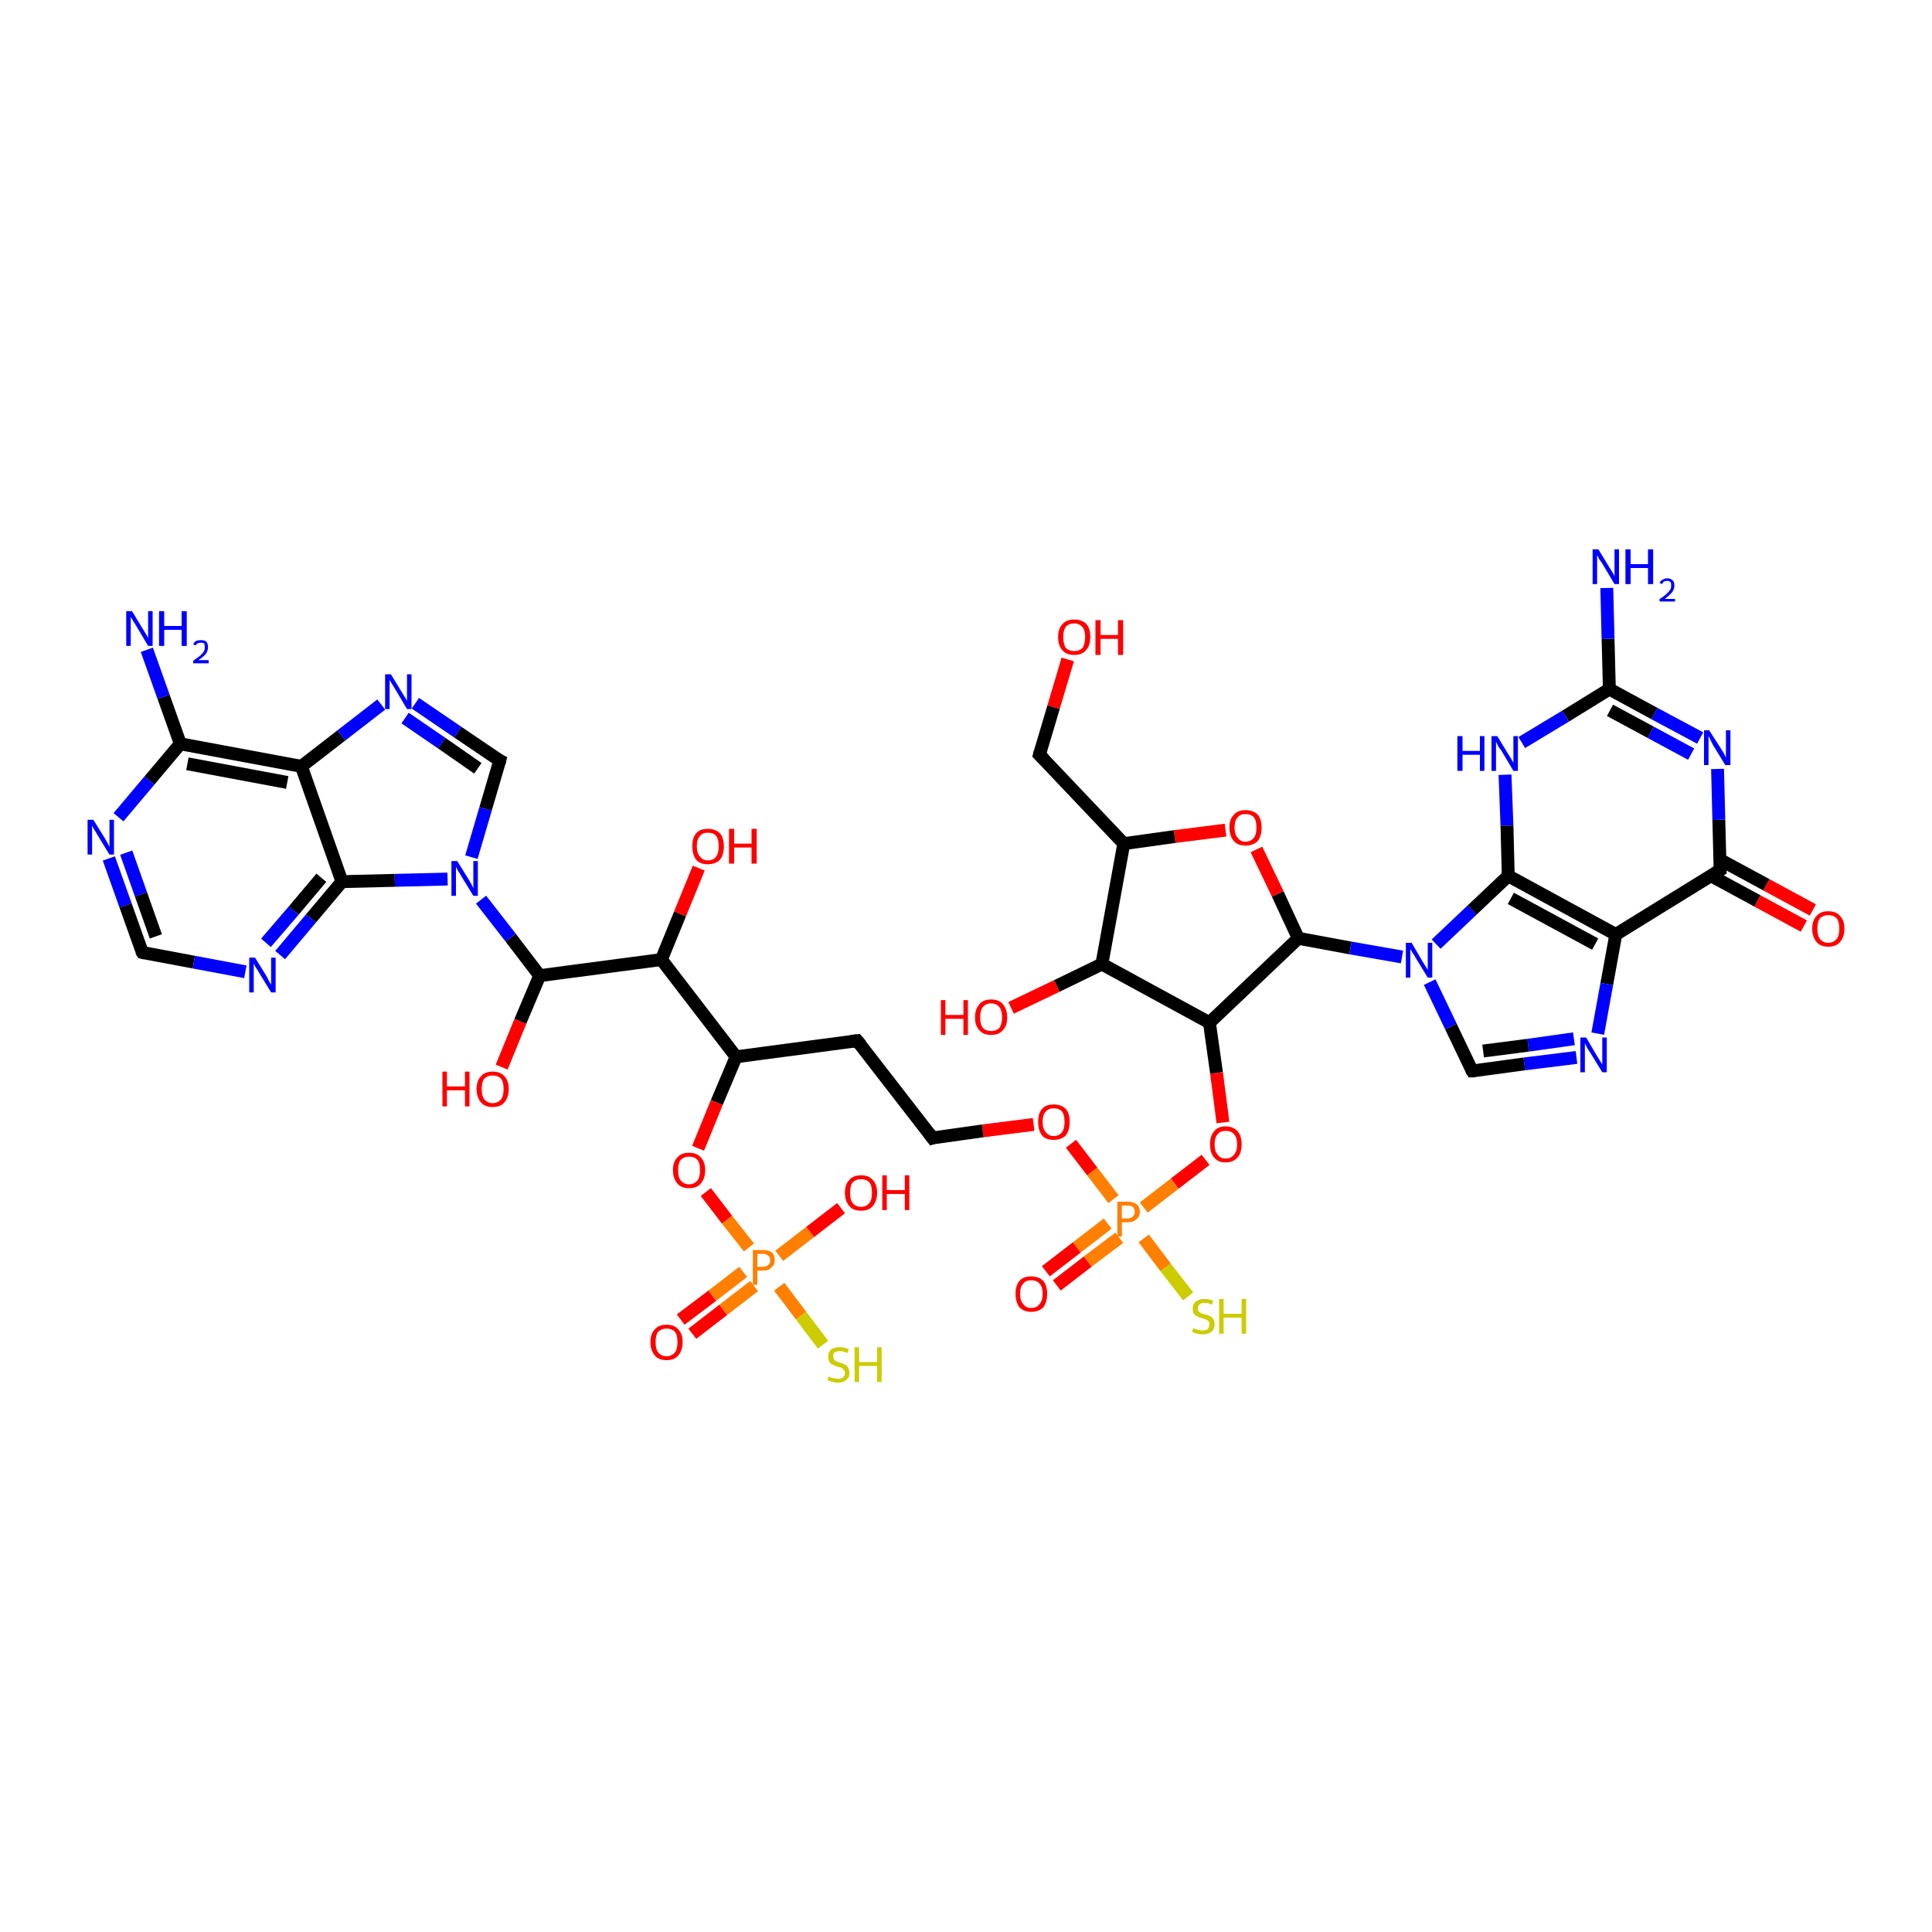 <?xml version='1.0' encoding='iso-8859-1'?>
<svg version='1.1' baseProfile='full'
              xmlns='http://www.w3.org/2000/svg'
                      xmlns:rdkit='http://www.rdkit.org/xml'
                      xmlns:xlink='http://www.w3.org/1999/xlink'
                  xml:space='preserve'
width='300px' height='300px' viewBox='0 0 300 300'>
<!-- END OF HEADER -->
<rect style='opacity:1.0;fill:#FFFFFF;stroke:none' width='300.0' height='300.0' x='0.0' y='0.0'> </rect>
<path class='bond-0 atom-0 atom-1' d='M 171.1,149.7 L 187.8,158.8' style='fill:none;fill-rule:evenodd;stroke:#000000;stroke-width:2.0px;stroke-linecap:butt;stroke-linejoin:miter;stroke-opacity:1' />
<path class='bond-1 atom-1 atom-2' d='M 187.8,158.8 L 201.6,145.7' style='fill:none;fill-rule:evenodd;stroke:#000000;stroke-width:2.0px;stroke-linecap:butt;stroke-linejoin:miter;stroke-opacity:1' />
<path class='bond-2 atom-2 atom-3' d='M 201.6,145.7 L 209.7,147.2' style='fill:none;fill-rule:evenodd;stroke:#000000;stroke-width:2.0px;stroke-linecap:butt;stroke-linejoin:miter;stroke-opacity:1' />
<path class='bond-2 atom-2 atom-3' d='M 209.7,147.2 L 217.7,148.6' style='fill:none;fill-rule:evenodd;stroke:#0000FF;stroke-width:2.0px;stroke-linecap:butt;stroke-linejoin:miter;stroke-opacity:1' />
<path class='bond-3 atom-3 atom-4' d='M 223.0,146.6 L 228.6,141.3' style='fill:none;fill-rule:evenodd;stroke:#0000FF;stroke-width:2.0px;stroke-linecap:butt;stroke-linejoin:miter;stroke-opacity:1' />
<path class='bond-3 atom-3 atom-4' d='M 228.6,141.3 L 234.2,136.0' style='fill:none;fill-rule:evenodd;stroke:#000000;stroke-width:2.0px;stroke-linecap:butt;stroke-linejoin:miter;stroke-opacity:1' />
<path class='bond-4 atom-4 atom-5' d='M 234.2,136.0 L 250.9,145.1' style='fill:none;fill-rule:evenodd;stroke:#000000;stroke-width:2.0px;stroke-linecap:butt;stroke-linejoin:miter;stroke-opacity:1' />
<path class='bond-4 atom-4 atom-5' d='M 234.6,139.5 L 247.7,146.6' style='fill:none;fill-rule:evenodd;stroke:#000000;stroke-width:2.0px;stroke-linecap:butt;stroke-linejoin:miter;stroke-opacity:1' />
<path class='bond-5 atom-5 atom-6' d='M 250.9,145.1 L 267.1,135.1' style='fill:none;fill-rule:evenodd;stroke:#000000;stroke-width:2.0px;stroke-linecap:butt;stroke-linejoin:miter;stroke-opacity:1' />
<path class='bond-6 atom-6 atom-7' d='M 267.1,135.1 L 266.9,127.3' style='fill:none;fill-rule:evenodd;stroke:#000000;stroke-width:2.0px;stroke-linecap:butt;stroke-linejoin:miter;stroke-opacity:1' />
<path class='bond-6 atom-6 atom-7' d='M 266.9,127.3 L 266.7,119.4' style='fill:none;fill-rule:evenodd;stroke:#0000FF;stroke-width:2.0px;stroke-linecap:butt;stroke-linejoin:miter;stroke-opacity:1' />
<path class='bond-7 atom-7 atom-8' d='M 264.0,114.6 L 256.9,110.8' style='fill:none;fill-rule:evenodd;stroke:#0000FF;stroke-width:2.0px;stroke-linecap:butt;stroke-linejoin:miter;stroke-opacity:1' />
<path class='bond-7 atom-7 atom-8' d='M 256.9,110.8 L 249.9,107.0' style='fill:none;fill-rule:evenodd;stroke:#000000;stroke-width:2.0px;stroke-linecap:butt;stroke-linejoin:miter;stroke-opacity:1' />
<path class='bond-7 atom-7 atom-8' d='M 262.6,117.1 L 256.3,113.7' style='fill:none;fill-rule:evenodd;stroke:#0000FF;stroke-width:2.0px;stroke-linecap:butt;stroke-linejoin:miter;stroke-opacity:1' />
<path class='bond-7 atom-7 atom-8' d='M 256.3,113.7 L 250.0,110.3' style='fill:none;fill-rule:evenodd;stroke:#000000;stroke-width:2.0px;stroke-linecap:butt;stroke-linejoin:miter;stroke-opacity:1' />
<path class='bond-8 atom-8 atom-9' d='M 249.9,107.0 L 243.1,111.2' style='fill:none;fill-rule:evenodd;stroke:#000000;stroke-width:2.0px;stroke-linecap:butt;stroke-linejoin:miter;stroke-opacity:1' />
<path class='bond-8 atom-8 atom-9' d='M 243.1,111.2 L 236.3,115.3' style='fill:none;fill-rule:evenodd;stroke:#0000FF;stroke-width:2.0px;stroke-linecap:butt;stroke-linejoin:miter;stroke-opacity:1' />
<path class='bond-9 atom-8 atom-10' d='M 249.9,107.0 L 249.7,99.2' style='fill:none;fill-rule:evenodd;stroke:#000000;stroke-width:2.0px;stroke-linecap:butt;stroke-linejoin:miter;stroke-opacity:1' />
<path class='bond-9 atom-8 atom-10' d='M 249.7,99.2 L 249.5,91.3' style='fill:none;fill-rule:evenodd;stroke:#0000FF;stroke-width:2.0px;stroke-linecap:butt;stroke-linejoin:miter;stroke-opacity:1' />
<path class='bond-10 atom-6 atom-11' d='M 265.7,136.0 L 272.9,139.9' style='fill:none;fill-rule:evenodd;stroke:#000000;stroke-width:2.0px;stroke-linecap:butt;stroke-linejoin:miter;stroke-opacity:1' />
<path class='bond-10 atom-6 atom-11' d='M 272.9,139.9 L 280.1,143.8' style='fill:none;fill-rule:evenodd;stroke:#FF0000;stroke-width:2.0px;stroke-linecap:butt;stroke-linejoin:miter;stroke-opacity:1' />
<path class='bond-10 atom-6 atom-11' d='M 267.1,133.5 L 274.3,137.4' style='fill:none;fill-rule:evenodd;stroke:#000000;stroke-width:2.0px;stroke-linecap:butt;stroke-linejoin:miter;stroke-opacity:1' />
<path class='bond-10 atom-6 atom-11' d='M 274.3,137.4 L 281.5,141.3' style='fill:none;fill-rule:evenodd;stroke:#FF0000;stroke-width:2.0px;stroke-linecap:butt;stroke-linejoin:miter;stroke-opacity:1' />
<path class='bond-11 atom-5 atom-12' d='M 250.9,145.1 L 249.5,152.8' style='fill:none;fill-rule:evenodd;stroke:#000000;stroke-width:2.0px;stroke-linecap:butt;stroke-linejoin:miter;stroke-opacity:1' />
<path class='bond-11 atom-5 atom-12' d='M 249.5,152.8 L 248.1,160.5' style='fill:none;fill-rule:evenodd;stroke:#0000FF;stroke-width:2.0px;stroke-linecap:butt;stroke-linejoin:miter;stroke-opacity:1' />
<path class='bond-12 atom-12 atom-13' d='M 244.8,164.2 L 236.7,165.2' style='fill:none;fill-rule:evenodd;stroke:#0000FF;stroke-width:2.0px;stroke-linecap:butt;stroke-linejoin:miter;stroke-opacity:1' />
<path class='bond-12 atom-12 atom-13' d='M 236.7,165.2 L 228.6,166.3' style='fill:none;fill-rule:evenodd;stroke:#000000;stroke-width:2.0px;stroke-linecap:butt;stroke-linejoin:miter;stroke-opacity:1' />
<path class='bond-12 atom-12 atom-13' d='M 244.4,161.3 L 237.3,162.3' style='fill:none;fill-rule:evenodd;stroke:#0000FF;stroke-width:2.0px;stroke-linecap:butt;stroke-linejoin:miter;stroke-opacity:1' />
<path class='bond-12 atom-12 atom-13' d='M 237.3,162.3 L 230.3,163.2' style='fill:none;fill-rule:evenodd;stroke:#000000;stroke-width:2.0px;stroke-linecap:butt;stroke-linejoin:miter;stroke-opacity:1' />
<path class='bond-13 atom-2 atom-14' d='M 201.6,145.7 L 198.4,138.8' style='fill:none;fill-rule:evenodd;stroke:#000000;stroke-width:2.0px;stroke-linecap:butt;stroke-linejoin:miter;stroke-opacity:1' />
<path class='bond-13 atom-2 atom-14' d='M 198.4,138.8 L 195.1,131.9' style='fill:none;fill-rule:evenodd;stroke:#FF0000;stroke-width:2.0px;stroke-linecap:butt;stroke-linejoin:miter;stroke-opacity:1' />
<path class='bond-14 atom-14 atom-15' d='M 190.3,128.9 L 182.4,129.9' style='fill:none;fill-rule:evenodd;stroke:#FF0000;stroke-width:2.0px;stroke-linecap:butt;stroke-linejoin:miter;stroke-opacity:1' />
<path class='bond-14 atom-14 atom-15' d='M 182.4,129.9 L 174.5,131.0' style='fill:none;fill-rule:evenodd;stroke:#000000;stroke-width:2.0px;stroke-linecap:butt;stroke-linejoin:miter;stroke-opacity:1' />
<path class='bond-15 atom-15 atom-16' d='M 174.5,131.0 L 161.4,117.2' style='fill:none;fill-rule:evenodd;stroke:#000000;stroke-width:2.0px;stroke-linecap:butt;stroke-linejoin:miter;stroke-opacity:1' />
<path class='bond-16 atom-16 atom-17' d='M 161.4,117.2 L 163.6,109.8' style='fill:none;fill-rule:evenodd;stroke:#000000;stroke-width:2.0px;stroke-linecap:butt;stroke-linejoin:miter;stroke-opacity:1' />
<path class='bond-16 atom-16 atom-17' d='M 163.6,109.8 L 165.8,102.4' style='fill:none;fill-rule:evenodd;stroke:#FF0000;stroke-width:2.0px;stroke-linecap:butt;stroke-linejoin:miter;stroke-opacity:1' />
<path class='bond-17 atom-1 atom-18' d='M 187.8,158.8 L 188.9,166.6' style='fill:none;fill-rule:evenodd;stroke:#000000;stroke-width:2.0px;stroke-linecap:butt;stroke-linejoin:miter;stroke-opacity:1' />
<path class='bond-17 atom-1 atom-18' d='M 188.9,166.6 L 189.9,174.3' style='fill:none;fill-rule:evenodd;stroke:#FF0000;stroke-width:2.0px;stroke-linecap:butt;stroke-linejoin:miter;stroke-opacity:1' />
<path class='bond-18 atom-18 atom-19' d='M 187.2,180.1 L 182.4,183.8' style='fill:none;fill-rule:evenodd;stroke:#FF0000;stroke-width:2.0px;stroke-linecap:butt;stroke-linejoin:miter;stroke-opacity:1' />
<path class='bond-18 atom-18 atom-19' d='M 182.4,183.8 L 177.6,187.5' style='fill:none;fill-rule:evenodd;stroke:#FF7F00;stroke-width:2.0px;stroke-linecap:butt;stroke-linejoin:miter;stroke-opacity:1' />
<path class='bond-19 atom-19 atom-20' d='M 172.9,186.2 L 169.6,181.9' style='fill:none;fill-rule:evenodd;stroke:#FF7F00;stroke-width:2.0px;stroke-linecap:butt;stroke-linejoin:miter;stroke-opacity:1' />
<path class='bond-19 atom-19 atom-20' d='M 169.6,181.9 L 166.3,177.6' style='fill:none;fill-rule:evenodd;stroke:#FF0000;stroke-width:2.0px;stroke-linecap:butt;stroke-linejoin:miter;stroke-opacity:1' />
<path class='bond-20 atom-20 atom-21' d='M 160.5,174.6 L 152.6,175.6' style='fill:none;fill-rule:evenodd;stroke:#FF0000;stroke-width:2.0px;stroke-linecap:butt;stroke-linejoin:miter;stroke-opacity:1' />
<path class='bond-20 atom-20 atom-21' d='M 152.6,175.6 L 144.8,176.7' style='fill:none;fill-rule:evenodd;stroke:#000000;stroke-width:2.0px;stroke-linecap:butt;stroke-linejoin:miter;stroke-opacity:1' />
<path class='bond-21 atom-21 atom-22' d='M 144.8,176.7 L 133.1,161.6' style='fill:none;fill-rule:evenodd;stroke:#000000;stroke-width:2.0px;stroke-linecap:butt;stroke-linejoin:miter;stroke-opacity:1' />
<path class='bond-22 atom-22 atom-23' d='M 133.1,161.6 L 114.3,164.1' style='fill:none;fill-rule:evenodd;stroke:#000000;stroke-width:2.0px;stroke-linecap:butt;stroke-linejoin:miter;stroke-opacity:1' />
<path class='bond-23 atom-23 atom-24' d='M 114.3,164.1 L 102.7,149.0' style='fill:none;fill-rule:evenodd;stroke:#000000;stroke-width:2.0px;stroke-linecap:butt;stroke-linejoin:miter;stroke-opacity:1' />
<path class='bond-24 atom-24 atom-25' d='M 102.7,149.0 L 83.8,151.5' style='fill:none;fill-rule:evenodd;stroke:#000000;stroke-width:2.0px;stroke-linecap:butt;stroke-linejoin:miter;stroke-opacity:1' />
<path class='bond-25 atom-25 atom-26' d='M 83.8,151.5 L 79.3,145.6' style='fill:none;fill-rule:evenodd;stroke:#000000;stroke-width:2.0px;stroke-linecap:butt;stroke-linejoin:miter;stroke-opacity:1' />
<path class='bond-25 atom-25 atom-26' d='M 79.3,145.6 L 74.7,139.7' style='fill:none;fill-rule:evenodd;stroke:#0000FF;stroke-width:2.0px;stroke-linecap:butt;stroke-linejoin:miter;stroke-opacity:1' />
<path class='bond-26 atom-26 atom-27' d='M 69.5,136.5 L 61.3,136.7' style='fill:none;fill-rule:evenodd;stroke:#0000FF;stroke-width:2.0px;stroke-linecap:butt;stroke-linejoin:miter;stroke-opacity:1' />
<path class='bond-26 atom-26 atom-27' d='M 61.3,136.7 L 53.1,136.9' style='fill:none;fill-rule:evenodd;stroke:#000000;stroke-width:2.0px;stroke-linecap:butt;stroke-linejoin:miter;stroke-opacity:1' />
<path class='bond-27 atom-27 atom-28' d='M 53.1,136.9 L 46.8,119.0' style='fill:none;fill-rule:evenodd;stroke:#000000;stroke-width:2.0px;stroke-linecap:butt;stroke-linejoin:miter;stroke-opacity:1' />
<path class='bond-28 atom-28 atom-29' d='M 46.8,119.0 L 28.0,115.5' style='fill:none;fill-rule:evenodd;stroke:#000000;stroke-width:2.0px;stroke-linecap:butt;stroke-linejoin:miter;stroke-opacity:1' />
<path class='bond-28 atom-28 atom-29' d='M 44.6,121.5 L 29.1,118.6' style='fill:none;fill-rule:evenodd;stroke:#000000;stroke-width:2.0px;stroke-linecap:butt;stroke-linejoin:miter;stroke-opacity:1' />
<path class='bond-29 atom-29 atom-30' d='M 28.0,115.5 L 23.2,121.2' style='fill:none;fill-rule:evenodd;stroke:#000000;stroke-width:2.0px;stroke-linecap:butt;stroke-linejoin:miter;stroke-opacity:1' />
<path class='bond-29 atom-29 atom-30' d='M 23.2,121.2 L 18.4,126.9' style='fill:none;fill-rule:evenodd;stroke:#0000FF;stroke-width:2.0px;stroke-linecap:butt;stroke-linejoin:miter;stroke-opacity:1' />
<path class='bond-30 atom-30 atom-31' d='M 16.9,133.3 L 19.5,140.6' style='fill:none;fill-rule:evenodd;stroke:#0000FF;stroke-width:2.0px;stroke-linecap:butt;stroke-linejoin:miter;stroke-opacity:1' />
<path class='bond-30 atom-30 atom-31' d='M 19.5,140.6 L 22.1,147.9' style='fill:none;fill-rule:evenodd;stroke:#000000;stroke-width:2.0px;stroke-linecap:butt;stroke-linejoin:miter;stroke-opacity:1' />
<path class='bond-30 atom-30 atom-31' d='M 19.6,132.4 L 21.9,138.9' style='fill:none;fill-rule:evenodd;stroke:#0000FF;stroke-width:2.0px;stroke-linecap:butt;stroke-linejoin:miter;stroke-opacity:1' />
<path class='bond-30 atom-30 atom-31' d='M 21.9,138.9 L 24.2,145.4' style='fill:none;fill-rule:evenodd;stroke:#000000;stroke-width:2.0px;stroke-linecap:butt;stroke-linejoin:miter;stroke-opacity:1' />
<path class='bond-31 atom-31 atom-32' d='M 22.1,147.9 L 30.1,149.4' style='fill:none;fill-rule:evenodd;stroke:#000000;stroke-width:2.0px;stroke-linecap:butt;stroke-linejoin:miter;stroke-opacity:1' />
<path class='bond-31 atom-31 atom-32' d='M 30.1,149.4 L 38.1,150.9' style='fill:none;fill-rule:evenodd;stroke:#0000FF;stroke-width:2.0px;stroke-linecap:butt;stroke-linejoin:miter;stroke-opacity:1' />
<path class='bond-32 atom-29 atom-33' d='M 28.0,115.5 L 25.4,108.2' style='fill:none;fill-rule:evenodd;stroke:#000000;stroke-width:2.0px;stroke-linecap:butt;stroke-linejoin:miter;stroke-opacity:1' />
<path class='bond-32 atom-29 atom-33' d='M 25.4,108.2 L 22.8,100.9' style='fill:none;fill-rule:evenodd;stroke:#0000FF;stroke-width:2.0px;stroke-linecap:butt;stroke-linejoin:miter;stroke-opacity:1' />
<path class='bond-33 atom-28 atom-34' d='M 46.8,119.0 L 53.0,114.2' style='fill:none;fill-rule:evenodd;stroke:#000000;stroke-width:2.0px;stroke-linecap:butt;stroke-linejoin:miter;stroke-opacity:1' />
<path class='bond-33 atom-28 atom-34' d='M 53.0,114.2 L 59.2,109.4' style='fill:none;fill-rule:evenodd;stroke:#0000FF;stroke-width:2.0px;stroke-linecap:butt;stroke-linejoin:miter;stroke-opacity:1' />
<path class='bond-34 atom-34 atom-35' d='M 64.5,109.2 L 71.1,113.7' style='fill:none;fill-rule:evenodd;stroke:#0000FF;stroke-width:2.0px;stroke-linecap:butt;stroke-linejoin:miter;stroke-opacity:1' />
<path class='bond-34 atom-34 atom-35' d='M 71.1,113.7 L 77.6,118.1' style='fill:none;fill-rule:evenodd;stroke:#000000;stroke-width:2.0px;stroke-linecap:butt;stroke-linejoin:miter;stroke-opacity:1' />
<path class='bond-34 atom-34 atom-35' d='M 62.9,111.5 L 68.6,115.4' style='fill:none;fill-rule:evenodd;stroke:#0000FF;stroke-width:2.0px;stroke-linecap:butt;stroke-linejoin:miter;stroke-opacity:1' />
<path class='bond-34 atom-34 atom-35' d='M 68.6,115.4 L 74.2,119.3' style='fill:none;fill-rule:evenodd;stroke:#000000;stroke-width:2.0px;stroke-linecap:butt;stroke-linejoin:miter;stroke-opacity:1' />
<path class='bond-35 atom-25 atom-36' d='M 83.8,151.5 L 80.8,158.6' style='fill:none;fill-rule:evenodd;stroke:#000000;stroke-width:2.0px;stroke-linecap:butt;stroke-linejoin:miter;stroke-opacity:1' />
<path class='bond-35 atom-25 atom-36' d='M 80.8,158.6 L 77.9,165.7' style='fill:none;fill-rule:evenodd;stroke:#FF0000;stroke-width:2.0px;stroke-linecap:butt;stroke-linejoin:miter;stroke-opacity:1' />
<path class='bond-36 atom-24 atom-37' d='M 102.7,149.0 L 105.6,141.9' style='fill:none;fill-rule:evenodd;stroke:#000000;stroke-width:2.0px;stroke-linecap:butt;stroke-linejoin:miter;stroke-opacity:1' />
<path class='bond-36 atom-24 atom-37' d='M 105.6,141.9 L 108.5,134.8' style='fill:none;fill-rule:evenodd;stroke:#FF0000;stroke-width:2.0px;stroke-linecap:butt;stroke-linejoin:miter;stroke-opacity:1' />
<path class='bond-37 atom-23 atom-38' d='M 114.3,164.1 L 111.3,171.2' style='fill:none;fill-rule:evenodd;stroke:#000000;stroke-width:2.0px;stroke-linecap:butt;stroke-linejoin:miter;stroke-opacity:1' />
<path class='bond-37 atom-23 atom-38' d='M 111.3,171.2 L 108.4,178.3' style='fill:none;fill-rule:evenodd;stroke:#FF0000;stroke-width:2.0px;stroke-linecap:butt;stroke-linejoin:miter;stroke-opacity:1' />
<path class='bond-38 atom-38 atom-39' d='M 109.6,185.1 L 112.9,189.4' style='fill:none;fill-rule:evenodd;stroke:#FF0000;stroke-width:2.0px;stroke-linecap:butt;stroke-linejoin:miter;stroke-opacity:1' />
<path class='bond-38 atom-38 atom-39' d='M 112.9,189.4 L 116.3,193.7' style='fill:none;fill-rule:evenodd;stroke:#FF7F00;stroke-width:2.0px;stroke-linecap:butt;stroke-linejoin:miter;stroke-opacity:1' />
<path class='bond-39 atom-39 atom-40' d='M 115.4,197.5 L 110.6,201.2' style='fill:none;fill-rule:evenodd;stroke:#FF7F00;stroke-width:2.0px;stroke-linecap:butt;stroke-linejoin:miter;stroke-opacity:1' />
<path class='bond-39 atom-39 atom-40' d='M 110.6,201.2 L 105.7,204.9' style='fill:none;fill-rule:evenodd;stroke:#FF0000;stroke-width:2.0px;stroke-linecap:butt;stroke-linejoin:miter;stroke-opacity:1' />
<path class='bond-39 atom-39 atom-40' d='M 117.1,199.7 L 112.3,203.4' style='fill:none;fill-rule:evenodd;stroke:#FF7F00;stroke-width:2.0px;stroke-linecap:butt;stroke-linejoin:miter;stroke-opacity:1' />
<path class='bond-39 atom-39 atom-40' d='M 112.3,203.4 L 107.5,207.1' style='fill:none;fill-rule:evenodd;stroke:#FF0000;stroke-width:2.0px;stroke-linecap:butt;stroke-linejoin:miter;stroke-opacity:1' />
<path class='bond-40 atom-39 atom-41' d='M 121.0,195.0 L 125.8,191.3' style='fill:none;fill-rule:evenodd;stroke:#FF7F00;stroke-width:2.0px;stroke-linecap:butt;stroke-linejoin:miter;stroke-opacity:1' />
<path class='bond-40 atom-39 atom-41' d='M 125.8,191.3 L 130.6,187.6' style='fill:none;fill-rule:evenodd;stroke:#FF0000;stroke-width:2.0px;stroke-linecap:butt;stroke-linejoin:miter;stroke-opacity:1' />
<path class='bond-41 atom-39 atom-42' d='M 121.0,199.8 L 124.4,204.3' style='fill:none;fill-rule:evenodd;stroke:#FF7F00;stroke-width:2.0px;stroke-linecap:butt;stroke-linejoin:miter;stroke-opacity:1' />
<path class='bond-41 atom-39 atom-42' d='M 124.4,204.3 L 127.8,208.8' style='fill:none;fill-rule:evenodd;stroke:#CCCC00;stroke-width:2.0px;stroke-linecap:butt;stroke-linejoin:miter;stroke-opacity:1' />
<path class='bond-42 atom-19 atom-43' d='M 172.0,190.0 L 167.2,193.7' style='fill:none;fill-rule:evenodd;stroke:#FF7F00;stroke-width:2.0px;stroke-linecap:butt;stroke-linejoin:miter;stroke-opacity:1' />
<path class='bond-42 atom-19 atom-43' d='M 167.2,193.7 L 162.4,197.4' style='fill:none;fill-rule:evenodd;stroke:#FF0000;stroke-width:2.0px;stroke-linecap:butt;stroke-linejoin:miter;stroke-opacity:1' />
<path class='bond-42 atom-19 atom-43' d='M 173.8,192.2 L 168.9,195.9' style='fill:none;fill-rule:evenodd;stroke:#FF7F00;stroke-width:2.0px;stroke-linecap:butt;stroke-linejoin:miter;stroke-opacity:1' />
<path class='bond-42 atom-19 atom-43' d='M 168.9,195.9 L 164.1,199.6' style='fill:none;fill-rule:evenodd;stroke:#FF0000;stroke-width:2.0px;stroke-linecap:butt;stroke-linejoin:miter;stroke-opacity:1' />
<path class='bond-43 atom-19 atom-44' d='M 177.6,192.3 L 181.0,196.8' style='fill:none;fill-rule:evenodd;stroke:#FF7F00;stroke-width:2.0px;stroke-linecap:butt;stroke-linejoin:miter;stroke-opacity:1' />
<path class='bond-43 atom-19 atom-44' d='M 181.0,196.8 L 184.5,201.3' style='fill:none;fill-rule:evenodd;stroke:#CCCC00;stroke-width:2.0px;stroke-linecap:butt;stroke-linejoin:miter;stroke-opacity:1' />
<path class='bond-44 atom-0 atom-45' d='M 171.1,149.7 L 164.1,153.1' style='fill:none;fill-rule:evenodd;stroke:#000000;stroke-width:2.0px;stroke-linecap:butt;stroke-linejoin:miter;stroke-opacity:1' />
<path class='bond-44 atom-0 atom-45' d='M 164.1,153.1 L 157.0,156.5' style='fill:none;fill-rule:evenodd;stroke:#FF0000;stroke-width:2.0px;stroke-linecap:butt;stroke-linejoin:miter;stroke-opacity:1' />
<path class='bond-45 atom-9 atom-4' d='M 233.7,120.3 L 234.0,128.2' style='fill:none;fill-rule:evenodd;stroke:#0000FF;stroke-width:2.0px;stroke-linecap:butt;stroke-linejoin:miter;stroke-opacity:1' />
<path class='bond-45 atom-9 atom-4' d='M 234.0,128.2 L 234.2,136.0' style='fill:none;fill-rule:evenodd;stroke:#000000;stroke-width:2.0px;stroke-linecap:butt;stroke-linejoin:miter;stroke-opacity:1' />
<path class='bond-46 atom-13 atom-3' d='M 228.6,166.3 L 225.3,159.4' style='fill:none;fill-rule:evenodd;stroke:#000000;stroke-width:2.0px;stroke-linecap:butt;stroke-linejoin:miter;stroke-opacity:1' />
<path class='bond-46 atom-13 atom-3' d='M 225.3,159.4 L 222.0,152.5' style='fill:none;fill-rule:evenodd;stroke:#0000FF;stroke-width:2.0px;stroke-linecap:butt;stroke-linejoin:miter;stroke-opacity:1' />
<path class='bond-47 atom-15 atom-0' d='M 174.5,131.0 L 171.1,149.7' style='fill:none;fill-rule:evenodd;stroke:#000000;stroke-width:2.0px;stroke-linecap:butt;stroke-linejoin:miter;stroke-opacity:1' />
<path class='bond-48 atom-32 atom-27' d='M 43.5,148.3 L 48.3,142.6' style='fill:none;fill-rule:evenodd;stroke:#0000FF;stroke-width:2.0px;stroke-linecap:butt;stroke-linejoin:miter;stroke-opacity:1' />
<path class='bond-48 atom-32 atom-27' d='M 48.3,142.6 L 53.1,136.9' style='fill:none;fill-rule:evenodd;stroke:#000000;stroke-width:2.0px;stroke-linecap:butt;stroke-linejoin:miter;stroke-opacity:1' />
<path class='bond-48 atom-32 atom-27' d='M 41.3,146.4 L 45.6,141.4' style='fill:none;fill-rule:evenodd;stroke:#0000FF;stroke-width:2.0px;stroke-linecap:butt;stroke-linejoin:miter;stroke-opacity:1' />
<path class='bond-48 atom-32 atom-27' d='M 45.6,141.4 L 49.9,136.3' style='fill:none;fill-rule:evenodd;stroke:#000000;stroke-width:2.0px;stroke-linecap:butt;stroke-linejoin:miter;stroke-opacity:1' />
<path class='bond-49 atom-35 atom-26' d='M 77.6,118.1 L 75.4,125.6' style='fill:none;fill-rule:evenodd;stroke:#000000;stroke-width:2.0px;stroke-linecap:butt;stroke-linejoin:miter;stroke-opacity:1' />
<path class='bond-49 atom-35 atom-26' d='M 75.4,125.6 L 73.2,133.1' style='fill:none;fill-rule:evenodd;stroke:#0000FF;stroke-width:2.0px;stroke-linecap:butt;stroke-linejoin:miter;stroke-opacity:1' />
<path d='M 266.3,135.6 L 267.1,135.1 L 267.1,134.7' style='fill:none;stroke:#000000;stroke-width:2.0px;stroke-linecap:butt;stroke-linejoin:miter;stroke-opacity:1;' />
<path d='M 229.0,166.3 L 228.6,166.3 L 228.4,166.0' style='fill:none;stroke:#000000;stroke-width:2.0px;stroke-linecap:butt;stroke-linejoin:miter;stroke-opacity:1;' />
<path d='M 162.1,117.9 L 161.4,117.2 L 161.5,116.8' style='fill:none;stroke:#000000;stroke-width:2.0px;stroke-linecap:butt;stroke-linejoin:miter;stroke-opacity:1;' />
<path d='M 145.1,176.6 L 144.8,176.7 L 144.2,175.9' style='fill:none;stroke:#000000;stroke-width:2.0px;stroke-linecap:butt;stroke-linejoin:miter;stroke-opacity:1;' />
<path d='M 133.7,162.3 L 133.1,161.6 L 132.2,161.7' style='fill:none;stroke:#000000;stroke-width:2.0px;stroke-linecap:butt;stroke-linejoin:miter;stroke-opacity:1;' />
<path d='M 21.9,147.6 L 22.1,147.9 L 22.5,148.0' style='fill:none;stroke:#000000;stroke-width:2.0px;stroke-linecap:butt;stroke-linejoin:miter;stroke-opacity:1;' />
<path d='M 77.2,117.9 L 77.6,118.1 L 77.5,118.5' style='fill:none;stroke:#000000;stroke-width:2.0px;stroke-linecap:butt;stroke-linejoin:miter;stroke-opacity:1;' />
<path class='atom-3' d='M 219.2 146.4
L 220.9 149.3
Q 221.1 149.6, 221.4 150.1
Q 221.7 150.6, 221.7 150.6
L 221.7 146.4
L 222.4 146.4
L 222.4 151.8
L 221.7 151.8
L 219.8 148.7
Q 219.6 148.3, 219.3 147.9
Q 219.1 147.5, 219.0 147.4
L 219.0 151.8
L 218.3 151.8
L 218.3 146.4
L 219.2 146.4
' fill='#0000FF'/>
<path class='atom-7' d='M 265.4 113.4
L 267.2 116.2
Q 267.4 116.5, 267.7 117.0
Q 267.9 117.5, 268.0 117.6
L 268.0 113.4
L 268.7 113.4
L 268.7 118.8
L 267.9 118.8
L 266.0 115.7
Q 265.8 115.3, 265.6 114.9
Q 265.4 114.4, 265.3 114.3
L 265.3 118.8
L 264.6 118.8
L 264.6 113.4
L 265.4 113.4
' fill='#0000FF'/>
<path class='atom-9' d='M 226.3 114.3
L 227.1 114.3
L 227.1 116.6
L 229.8 116.6
L 229.8 114.3
L 230.5 114.3
L 230.5 119.7
L 229.8 119.7
L 229.8 117.2
L 227.1 117.2
L 227.1 119.7
L 226.3 119.7
L 226.3 114.3
' fill='#0000FF'/>
<path class='atom-9' d='M 232.5 114.3
L 234.2 117.1
Q 234.4 117.4, 234.7 117.9
Q 235.0 118.4, 235.0 118.5
L 235.0 114.3
L 235.7 114.3
L 235.7 119.7
L 235.0 119.7
L 233.1 116.5
Q 232.8 116.2, 232.6 115.8
Q 232.4 115.3, 232.3 115.2
L 232.3 119.7
L 231.6 119.7
L 231.6 114.3
L 232.5 114.3
' fill='#0000FF'/>
<path class='atom-10' d='M 248.2 85.3
L 249.9 88.1
Q 250.1 88.4, 250.4 88.9
Q 250.7 89.4, 250.7 89.5
L 250.7 85.3
L 251.4 85.3
L 251.4 90.7
L 250.7 90.7
L 248.8 87.5
Q 248.6 87.2, 248.3 86.8
Q 248.1 86.3, 248.0 86.2
L 248.0 90.7
L 247.3 90.7
L 247.3 85.3
L 248.2 85.3
' fill='#0000FF'/>
<path class='atom-10' d='M 252.4 85.3
L 253.2 85.3
L 253.2 87.6
L 255.9 87.6
L 255.9 85.3
L 256.7 85.3
L 256.7 90.7
L 255.9 90.7
L 255.9 88.2
L 253.2 88.2
L 253.2 90.7
L 252.4 90.7
L 252.4 85.3
' fill='#0000FF'/>
<path class='atom-10' d='M 257.7 90.5
Q 257.9 90.1, 258.2 90.0
Q 258.5 89.8, 258.9 89.8
Q 259.4 89.8, 259.7 90.1
Q 260.0 90.3, 260.0 90.9
Q 260.0 91.4, 259.7 91.9
Q 259.3 92.4, 258.5 93.0
L 260.1 93.0
L 260.1 93.4
L 257.7 93.4
L 257.7 93.0
Q 258.4 92.6, 258.8 92.2
Q 259.2 91.8, 259.4 91.5
Q 259.5 91.2, 259.5 90.9
Q 259.5 90.5, 259.4 90.4
Q 259.2 90.2, 258.9 90.2
Q 258.6 90.2, 258.4 90.3
Q 258.2 90.4, 258.1 90.7
L 257.7 90.5
' fill='#0000FF'/>
<path class='atom-11' d='M 281.4 144.2
Q 281.4 142.9, 282.1 142.2
Q 282.7 141.5, 283.9 141.5
Q 285.1 141.5, 285.7 142.2
Q 286.4 142.9, 286.4 144.2
Q 286.4 145.5, 285.7 146.3
Q 285.1 147.0, 283.9 147.0
Q 282.7 147.0, 282.1 146.3
Q 281.4 145.5, 281.4 144.2
M 283.9 146.4
Q 284.7 146.4, 285.2 145.8
Q 285.6 145.3, 285.6 144.2
Q 285.6 143.1, 285.2 142.6
Q 284.7 142.1, 283.9 142.1
Q 283.1 142.1, 282.6 142.6
Q 282.2 143.1, 282.2 144.2
Q 282.2 145.3, 282.6 145.8
Q 283.1 146.4, 283.9 146.4
' fill='#FF0000'/>
<path class='atom-12' d='M 246.3 161.1
L 248.0 164.0
Q 248.2 164.3, 248.5 164.8
Q 248.8 165.3, 248.8 165.3
L 248.8 161.1
L 249.5 161.1
L 249.5 166.5
L 248.8 166.5
L 246.9 163.4
Q 246.6 163.0, 246.4 162.6
Q 246.2 162.2, 246.1 162.0
L 246.1 166.5
L 245.4 166.5
L 245.4 161.1
L 246.3 161.1
' fill='#0000FF'/>
<path class='atom-14' d='M 190.9 128.5
Q 190.9 127.2, 191.6 126.5
Q 192.2 125.8, 193.4 125.8
Q 194.6 125.8, 195.3 126.5
Q 195.9 127.2, 195.9 128.5
Q 195.9 129.8, 195.3 130.6
Q 194.6 131.3, 193.4 131.3
Q 192.2 131.3, 191.6 130.6
Q 190.9 129.8, 190.9 128.5
M 193.4 130.7
Q 194.2 130.7, 194.7 130.1
Q 195.1 129.6, 195.1 128.5
Q 195.1 127.4, 194.7 126.9
Q 194.2 126.4, 193.4 126.4
Q 192.6 126.4, 192.2 126.9
Q 191.7 127.4, 191.7 128.5
Q 191.7 129.6, 192.2 130.1
Q 192.6 130.7, 193.4 130.7
' fill='#FF0000'/>
<path class='atom-17' d='M 164.3 98.9
Q 164.3 97.6, 165.0 96.9
Q 165.6 96.2, 166.8 96.2
Q 168.0 96.2, 168.7 96.9
Q 169.3 97.6, 169.3 98.9
Q 169.3 100.3, 168.6 101.0
Q 168.0 101.7, 166.8 101.7
Q 165.6 101.7, 165.0 101.0
Q 164.3 100.3, 164.3 98.9
M 166.8 101.1
Q 167.6 101.1, 168.1 100.6
Q 168.5 100.0, 168.5 98.9
Q 168.5 97.9, 168.1 97.4
Q 167.6 96.8, 166.8 96.8
Q 166.0 96.8, 165.5 97.3
Q 165.1 97.9, 165.1 98.9
Q 165.1 100.0, 165.5 100.6
Q 166.0 101.1, 166.8 101.1
' fill='#FF0000'/>
<path class='atom-17' d='M 170.1 96.3
L 170.9 96.3
L 170.9 98.6
L 173.6 98.6
L 173.6 96.3
L 174.4 96.3
L 174.4 101.7
L 173.6 101.7
L 173.6 99.2
L 170.9 99.2
L 170.9 101.7
L 170.1 101.7
L 170.1 96.3
' fill='#FF0000'/>
<path class='atom-18' d='M 187.9 177.7
Q 187.9 176.4, 188.5 175.7
Q 189.1 174.9, 190.3 174.9
Q 191.5 174.9, 192.2 175.7
Q 192.8 176.4, 192.8 177.7
Q 192.8 179.0, 192.2 179.7
Q 191.5 180.5, 190.3 180.5
Q 189.1 180.5, 188.5 179.7
Q 187.9 179.0, 187.9 177.7
M 190.3 179.9
Q 191.2 179.9, 191.6 179.3
Q 192.1 178.8, 192.1 177.7
Q 192.1 176.6, 191.6 176.1
Q 191.2 175.6, 190.3 175.6
Q 189.5 175.6, 189.1 176.1
Q 188.6 176.6, 188.6 177.7
Q 188.6 178.8, 189.1 179.3
Q 189.5 179.9, 190.3 179.9
' fill='#FF0000'/>
<path class='atom-19' d='M 175.1 186.6
Q 176.0 186.6, 176.5 187.0
Q 177.0 187.4, 177.0 188.2
Q 177.0 188.9, 176.5 189.3
Q 176.0 189.8, 175.1 189.8
L 174.2 189.8
L 174.2 192.0
L 173.5 192.0
L 173.5 186.6
L 175.1 186.6
M 175.1 189.2
Q 175.6 189.2, 175.9 188.9
Q 176.2 188.6, 176.2 188.2
Q 176.2 187.7, 175.9 187.4
Q 175.6 187.2, 175.1 187.2
L 174.2 187.2
L 174.2 189.2
L 175.1 189.2
' fill='#FF7F00'/>
<path class='atom-20' d='M 161.2 174.2
Q 161.2 172.9, 161.8 172.2
Q 162.4 171.5, 163.6 171.5
Q 164.8 171.5, 165.5 172.2
Q 166.1 172.9, 166.1 174.2
Q 166.1 175.5, 165.5 176.3
Q 164.8 177.0, 163.6 177.0
Q 162.4 177.0, 161.8 176.3
Q 161.2 175.5, 161.2 174.2
M 163.6 176.4
Q 164.5 176.4, 164.9 175.8
Q 165.3 175.3, 165.3 174.2
Q 165.3 173.1, 164.9 172.6
Q 164.5 172.1, 163.6 172.1
Q 162.8 172.1, 162.4 172.6
Q 161.9 173.1, 161.9 174.2
Q 161.9 175.3, 162.4 175.8
Q 162.8 176.4, 163.6 176.4
' fill='#FF0000'/>
<path class='atom-26' d='M 71.0 133.7
L 72.8 136.6
Q 72.9 136.8, 73.2 137.3
Q 73.5 137.9, 73.5 137.9
L 73.5 133.7
L 74.2 133.7
L 74.2 139.1
L 73.5 139.1
L 71.6 136.0
Q 71.4 135.6, 71.1 135.2
Q 70.9 134.8, 70.8 134.6
L 70.8 139.1
L 70.1 139.1
L 70.1 133.7
L 71.0 133.7
' fill='#0000FF'/>
<path class='atom-30' d='M 14.5 127.3
L 16.3 130.2
Q 16.4 130.4, 16.7 130.9
Q 17.0 131.5, 17.0 131.5
L 17.0 127.3
L 17.7 127.3
L 17.7 132.7
L 17.0 132.7
L 15.1 129.6
Q 14.9 129.2, 14.6 128.8
Q 14.4 128.4, 14.3 128.2
L 14.3 132.7
L 13.6 132.7
L 13.6 127.3
L 14.5 127.3
' fill='#0000FF'/>
<path class='atom-32' d='M 39.6 148.7
L 41.4 151.6
Q 41.5 151.8, 41.8 152.4
Q 42.1 152.9, 42.1 152.9
L 42.1 148.7
L 42.8 148.7
L 42.8 154.1
L 42.1 154.1
L 40.2 151.0
Q 40.0 150.6, 39.7 150.2
Q 39.5 149.8, 39.4 149.6
L 39.4 154.1
L 38.7 154.1
L 38.7 148.7
L 39.6 148.7
' fill='#0000FF'/>
<path class='atom-33' d='M 20.5 94.9
L 22.2 97.7
Q 22.4 98.0, 22.7 98.5
Q 23.0 99.0, 23.0 99.1
L 23.0 94.9
L 23.7 94.9
L 23.7 100.3
L 23.0 100.3
L 21.1 97.1
Q 20.9 96.8, 20.6 96.3
Q 20.4 95.9, 20.3 95.8
L 20.3 100.3
L 19.6 100.3
L 19.6 94.9
L 20.5 94.9
' fill='#0000FF'/>
<path class='atom-33' d='M 24.7 94.9
L 25.5 94.9
L 25.5 97.2
L 28.2 97.2
L 28.2 94.9
L 29.0 94.9
L 29.0 100.3
L 28.2 100.3
L 28.2 97.8
L 25.5 97.8
L 25.5 100.3
L 24.7 100.3
L 24.7 94.9
' fill='#0000FF'/>
<path class='atom-33' d='M 30.0 100.1
Q 30.1 99.7, 30.5 99.5
Q 30.8 99.4, 31.2 99.4
Q 31.7 99.4, 32.0 99.6
Q 32.3 99.9, 32.3 100.5
Q 32.3 101.0, 32.0 101.5
Q 31.6 102.0, 30.8 102.5
L 32.4 102.5
L 32.4 103.0
L 30.0 103.0
L 30.0 102.6
Q 30.7 102.1, 31.1 101.8
Q 31.5 101.4, 31.7 101.1
Q 31.8 100.8, 31.8 100.5
Q 31.8 100.1, 31.7 99.9
Q 31.5 99.8, 31.2 99.8
Q 30.9 99.8, 30.7 99.9
Q 30.5 100.0, 30.4 100.2
L 30.0 100.1
' fill='#0000FF'/>
<path class='atom-34' d='M 60.7 104.7
L 62.4 107.5
Q 62.6 107.8, 62.9 108.3
Q 63.2 108.8, 63.2 108.8
L 63.2 104.7
L 63.9 104.7
L 63.9 110.1
L 63.2 110.1
L 61.3 106.9
Q 61.1 106.6, 60.8 106.1
Q 60.6 105.7, 60.5 105.6
L 60.5 110.1
L 59.8 110.1
L 59.8 104.7
L 60.7 104.7
' fill='#0000FF'/>
<path class='atom-36' d='M 68.7 166.4
L 69.4 166.4
L 69.4 168.7
L 72.2 168.7
L 72.2 166.4
L 72.9 166.4
L 72.9 171.8
L 72.2 171.8
L 72.2 169.3
L 69.4 169.3
L 69.4 171.8
L 68.7 171.8
L 68.7 166.4
' fill='#FF0000'/>
<path class='atom-36' d='M 74.0 169.1
Q 74.0 167.8, 74.7 167.1
Q 75.3 166.4, 76.5 166.4
Q 77.7 166.4, 78.3 167.1
Q 79.0 167.8, 79.0 169.1
Q 79.0 170.4, 78.3 171.2
Q 77.7 171.9, 76.5 171.9
Q 75.3 171.9, 74.7 171.2
Q 74.0 170.4, 74.0 169.1
M 76.5 171.3
Q 77.3 171.3, 77.8 170.7
Q 78.2 170.2, 78.2 169.1
Q 78.2 168.0, 77.8 167.5
Q 77.3 167.0, 76.5 167.0
Q 75.7 167.0, 75.2 167.5
Q 74.8 168.0, 74.8 169.1
Q 74.8 170.2, 75.2 170.7
Q 75.7 171.3, 76.5 171.3
' fill='#FF0000'/>
<path class='atom-37' d='M 107.5 131.4
Q 107.5 130.1, 108.1 129.4
Q 108.7 128.7, 109.9 128.7
Q 111.1 128.7, 111.8 129.4
Q 112.4 130.1, 112.4 131.4
Q 112.4 132.7, 111.8 133.5
Q 111.1 134.2, 109.9 134.2
Q 108.7 134.2, 108.1 133.5
Q 107.5 132.7, 107.5 131.4
M 109.9 133.6
Q 110.8 133.6, 111.2 133.0
Q 111.6 132.5, 111.6 131.4
Q 111.6 130.3, 111.2 129.8
Q 110.8 129.3, 109.9 129.3
Q 109.1 129.3, 108.7 129.8
Q 108.2 130.3, 108.2 131.4
Q 108.2 132.5, 108.7 133.0
Q 109.1 133.6, 109.9 133.6
' fill='#FF0000'/>
<path class='atom-37' d='M 113.2 128.7
L 114.0 128.7
L 114.0 131.0
L 116.7 131.0
L 116.7 128.7
L 117.5 128.7
L 117.5 134.1
L 116.7 134.1
L 116.7 131.6
L 114.0 131.6
L 114.0 134.1
L 113.2 134.1
L 113.2 128.7
' fill='#FF0000'/>
<path class='atom-38' d='M 104.5 181.7
Q 104.5 180.4, 105.2 179.7
Q 105.8 179.0, 107.0 179.0
Q 108.2 179.0, 108.8 179.7
Q 109.5 180.4, 109.5 181.7
Q 109.5 183.0, 108.8 183.8
Q 108.2 184.5, 107.0 184.5
Q 105.8 184.5, 105.2 183.8
Q 104.5 183.0, 104.5 181.7
M 107.0 183.9
Q 107.8 183.9, 108.3 183.3
Q 108.7 182.8, 108.7 181.7
Q 108.7 180.6, 108.3 180.1
Q 107.8 179.6, 107.0 179.6
Q 106.2 179.6, 105.7 180.1
Q 105.3 180.6, 105.3 181.7
Q 105.3 182.8, 105.7 183.3
Q 106.2 183.9, 107.0 183.9
' fill='#FF0000'/>
<path class='atom-39' d='M 118.5 194.1
Q 119.4 194.1, 119.9 194.5
Q 120.3 194.9, 120.3 195.7
Q 120.3 196.4, 119.8 196.8
Q 119.4 197.3, 118.5 197.3
L 117.6 197.3
L 117.6 199.5
L 116.9 199.5
L 116.9 194.1
L 118.5 194.1
M 118.5 196.7
Q 119.0 196.7, 119.3 196.4
Q 119.6 196.2, 119.6 195.7
Q 119.6 195.2, 119.3 195.0
Q 119.0 194.7, 118.5 194.7
L 117.6 194.7
L 117.6 196.7
L 118.5 196.7
' fill='#FF7F00'/>
<path class='atom-40' d='M 101.0 208.4
Q 101.0 207.1, 101.7 206.4
Q 102.3 205.7, 103.5 205.7
Q 104.7 205.7, 105.3 206.4
Q 106.0 207.1, 106.0 208.4
Q 106.0 209.7, 105.3 210.5
Q 104.7 211.2, 103.5 211.2
Q 102.3 211.2, 101.7 210.5
Q 101.0 209.7, 101.0 208.4
M 103.5 210.6
Q 104.3 210.6, 104.8 210.0
Q 105.2 209.5, 105.2 208.4
Q 105.2 207.3, 104.8 206.8
Q 104.3 206.3, 103.5 206.3
Q 102.7 206.3, 102.2 206.8
Q 101.8 207.3, 101.8 208.4
Q 101.8 209.5, 102.2 210.0
Q 102.7 210.6, 103.5 210.6
' fill='#FF0000'/>
<path class='atom-41' d='M 131.2 185.2
Q 131.2 183.9, 131.9 183.2
Q 132.5 182.5, 133.7 182.5
Q 134.9 182.5, 135.5 183.2
Q 136.2 183.9, 136.2 185.2
Q 136.2 186.5, 135.5 187.3
Q 134.9 188.0, 133.7 188.0
Q 132.5 188.0, 131.9 187.3
Q 131.2 186.5, 131.2 185.2
M 133.7 187.4
Q 134.5 187.4, 135.0 186.8
Q 135.4 186.3, 135.4 185.2
Q 135.4 184.1, 135.0 183.6
Q 134.5 183.1, 133.7 183.1
Q 132.9 183.1, 132.4 183.6
Q 132.0 184.1, 132.0 185.2
Q 132.0 186.3, 132.4 186.8
Q 132.9 187.4, 133.7 187.4
' fill='#FF0000'/>
<path class='atom-41' d='M 137.0 182.5
L 137.7 182.5
L 137.7 184.8
L 140.5 184.8
L 140.5 182.5
L 141.2 182.5
L 141.2 187.9
L 140.5 187.9
L 140.5 185.4
L 137.7 185.4
L 137.7 187.9
L 137.0 187.9
L 137.0 182.5
' fill='#FF0000'/>
<path class='atom-42' d='M 128.7 213.7
Q 128.7 213.8, 129.0 213.9
Q 129.2 214.0, 129.5 214.0
Q 129.8 214.1, 130.1 214.1
Q 130.6 214.1, 130.9 213.9
Q 131.2 213.6, 131.2 213.2
Q 131.2 212.9, 131.0 212.7
Q 130.9 212.5, 130.7 212.4
Q 130.4 212.3, 130.0 212.2
Q 129.6 212.1, 129.3 211.9
Q 129.0 211.8, 128.8 211.5
Q 128.6 211.2, 128.6 210.7
Q 128.6 210.0, 129.0 209.6
Q 129.5 209.2, 130.4 209.2
Q 131.1 209.2, 131.8 209.5
L 131.6 210.1
Q 130.9 209.8, 130.5 209.8
Q 129.9 209.8, 129.6 210.0
Q 129.3 210.3, 129.4 210.6
Q 129.4 210.9, 129.5 211.1
Q 129.7 211.3, 129.9 211.4
Q 130.1 211.5, 130.5 211.6
Q 130.9 211.7, 131.2 211.9
Q 131.5 212.0, 131.7 212.4
Q 131.9 212.7, 131.9 213.2
Q 131.9 213.9, 131.4 214.3
Q 130.9 214.7, 130.1 214.7
Q 129.6 214.7, 129.3 214.6
Q 128.9 214.5, 128.5 214.3
L 128.7 213.7
' fill='#CCCC00'/>
<path class='atom-42' d='M 132.7 209.2
L 133.4 209.2
L 133.4 211.5
L 136.2 211.5
L 136.2 209.2
L 136.9 209.2
L 136.9 214.6
L 136.2 214.6
L 136.2 212.1
L 133.4 212.1
L 133.4 214.6
L 132.7 214.6
L 132.7 209.2
' fill='#CCCC00'/>
<path class='atom-43' d='M 157.7 200.9
Q 157.7 199.6, 158.3 198.9
Q 158.9 198.2, 160.1 198.2
Q 161.3 198.2, 162.0 198.9
Q 162.6 199.6, 162.6 200.9
Q 162.6 202.2, 162.0 203.0
Q 161.3 203.7, 160.1 203.7
Q 159.0 203.7, 158.3 203.0
Q 157.7 202.2, 157.7 200.9
M 160.1 203.1
Q 161.0 203.1, 161.4 202.5
Q 161.9 202.0, 161.9 200.9
Q 161.9 199.8, 161.4 199.3
Q 161.0 198.8, 160.1 198.8
Q 159.3 198.8, 158.9 199.3
Q 158.4 199.8, 158.4 200.9
Q 158.4 202.0, 158.9 202.5
Q 159.3 203.1, 160.1 203.1
' fill='#FF0000'/>
<path class='atom-44' d='M 185.3 206.2
Q 185.4 206.3, 185.6 206.4
Q 185.9 206.5, 186.2 206.5
Q 186.4 206.6, 186.7 206.6
Q 187.2 206.6, 187.5 206.4
Q 187.8 206.1, 187.8 205.7
Q 187.8 205.4, 187.7 205.2
Q 187.5 205.0, 187.3 204.9
Q 187.1 204.8, 186.7 204.7
Q 186.2 204.6, 185.9 204.4
Q 185.6 204.3, 185.4 204.0
Q 185.2 203.7, 185.2 203.2
Q 185.2 202.5, 185.7 202.1
Q 186.2 201.7, 187.1 201.7
Q 187.7 201.7, 188.4 202.0
L 188.2 202.6
Q 187.6 202.3, 187.1 202.3
Q 186.6 202.3, 186.3 202.5
Q 186.0 202.8, 186.0 203.1
Q 186.0 203.4, 186.1 203.6
Q 186.3 203.8, 186.5 203.9
Q 186.7 204.0, 187.1 204.1
Q 187.6 204.2, 187.9 204.4
Q 188.2 204.5, 188.4 204.8
Q 188.6 205.1, 188.6 205.7
Q 188.6 206.4, 188.1 206.8
Q 187.6 207.2, 186.7 207.2
Q 186.3 207.2, 185.9 207.1
Q 185.5 207.0, 185.1 206.8
L 185.3 206.2
' fill='#CCCC00'/>
<path class='atom-44' d='M 189.3 201.7
L 190.0 201.7
L 190.0 204.0
L 192.8 204.0
L 192.8 201.7
L 193.5 201.7
L 193.5 207.1
L 192.8 207.1
L 192.8 204.6
L 190.0 204.6
L 190.0 207.1
L 189.3 207.1
L 189.3 201.7
' fill='#CCCC00'/>
<path class='atom-45' d='M 146.1 155.3
L 146.8 155.3
L 146.8 157.6
L 149.6 157.6
L 149.6 155.3
L 150.3 155.3
L 150.3 160.7
L 149.6 160.7
L 149.6 158.2
L 146.8 158.2
L 146.8 160.7
L 146.1 160.7
L 146.1 155.3
' fill='#FF0000'/>
<path class='atom-45' d='M 151.4 158.0
Q 151.4 156.7, 152.1 155.9
Q 152.7 155.2, 153.9 155.2
Q 155.1 155.2, 155.7 155.9
Q 156.4 156.7, 156.4 158.0
Q 156.4 159.3, 155.7 160.0
Q 155.1 160.7, 153.9 160.7
Q 152.7 160.7, 152.1 160.0
Q 151.4 159.3, 151.4 158.0
M 153.9 160.1
Q 154.7 160.1, 155.2 159.6
Q 155.6 159.0, 155.6 158.0
Q 155.6 156.9, 155.2 156.4
Q 154.7 155.8, 153.9 155.8
Q 153.1 155.8, 152.6 156.4
Q 152.2 156.9, 152.2 158.0
Q 152.2 159.0, 152.6 159.6
Q 153.1 160.1, 153.9 160.1
' fill='#FF0000'/>
</svg>
